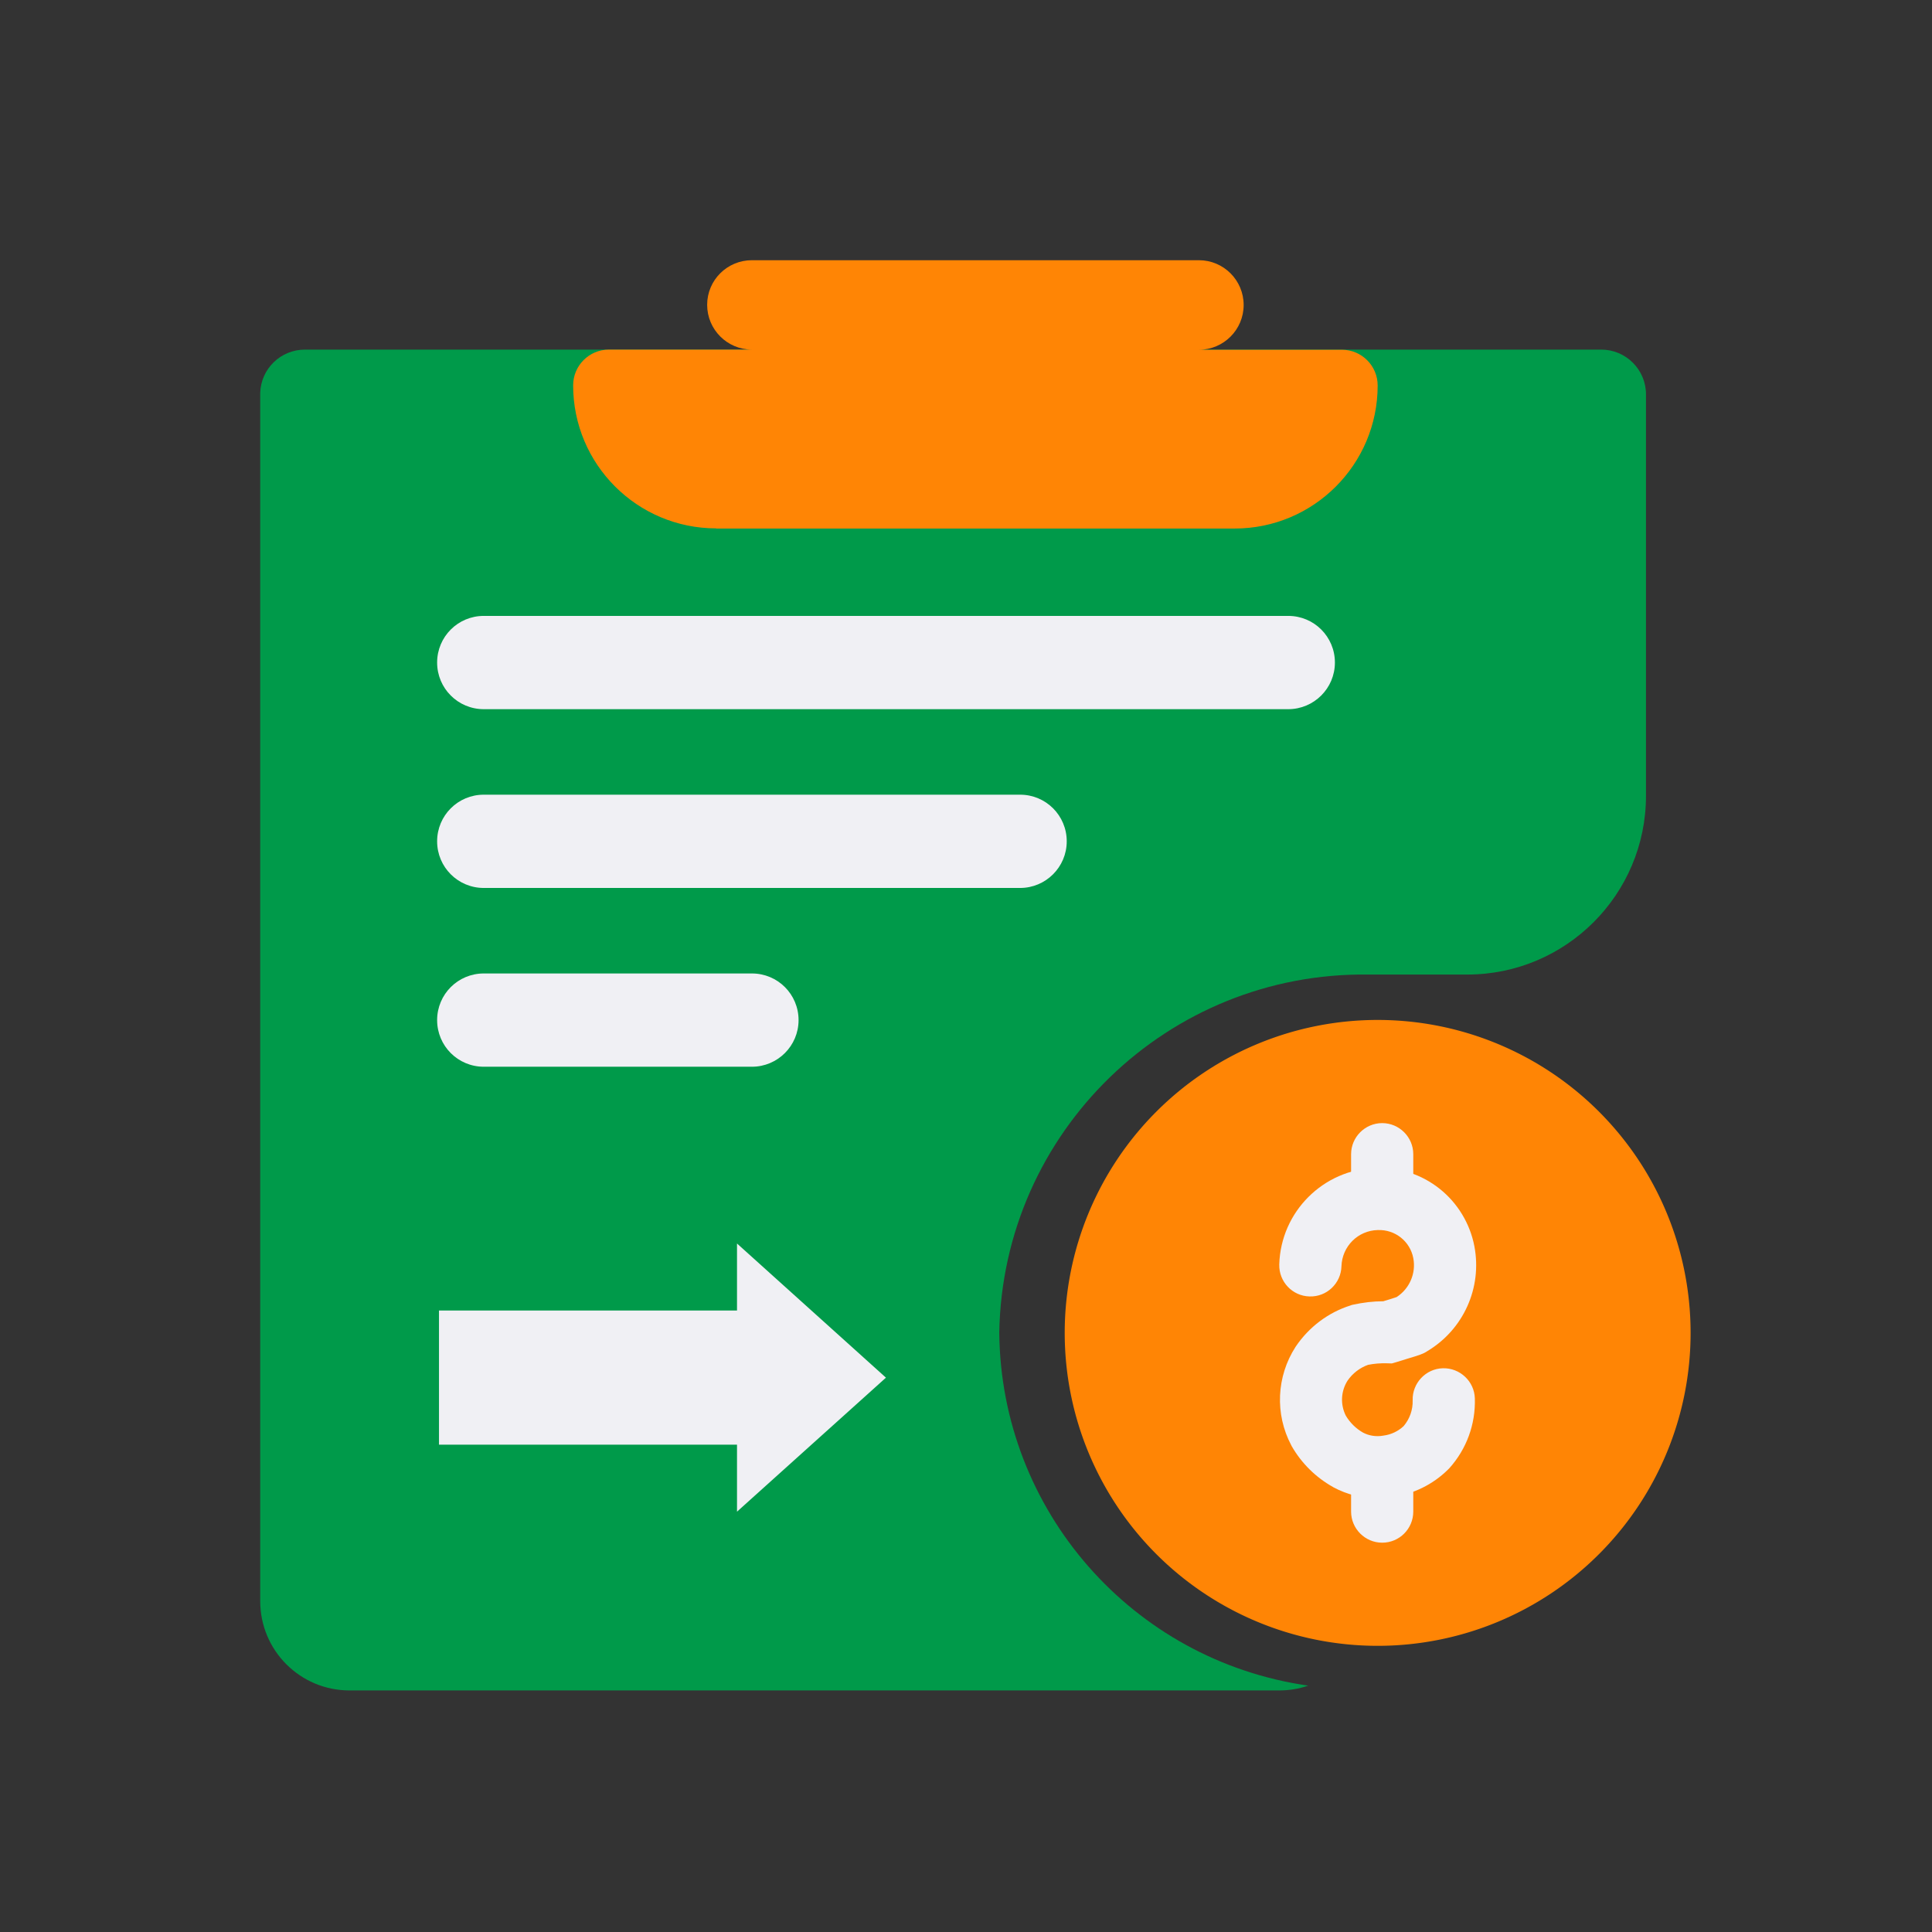 <svg class="svg-icon" style="width: 1em;height: 1em;vertical-align: middle;fill: currentColor;overflow: hidden;" viewBox="0 0 1024 1024" version="1.1" xmlns="http://www.w3.org/2000/svg"><rect x="0" y="0" width="1024" height="1024" fill="#333333" stroke="none"/><path d="M185.294 895.972C159.092 895.972 137.916 874.796 137.916 848.594V208.201c0.412-12.772 10.876-22.906 23.73-22.906h687.03c13.101 0 23.73 10.629 23.73 23.73v212.75c0 52.322-42.435 94.757-94.757 94.757H725.409c-106.375-1.483-193.964 83.304-195.776 189.761 0.824 94.263 70.45 173.776 163.724 187.125-4.944 1.73-10.135 2.554-15.326 2.554h-492.737z" fill="#009A4A" /><path d="M730.188 706.458m-165.866 0a165.866 165.866 0 1 0 331.732 0 165.866 165.866 0 1 0-331.732 0Z" fill="#FF8505" /><path d="M398.539 565.394H256.403c-13.678 0-24.719-11.041-24.719-24.719s11.041-24.719 24.719-24.719h142.136c13.678 0 24.719 11.041 24.719 24.719s-11.124 24.719-24.719 24.719zM682.81 375.879H256.403c-13.678 0-24.719-11.041-24.719-24.719s11.041-24.719 24.719-24.719h426.407c13.678 0 24.719 11.041 24.719 24.719s-11.124 24.719-24.719 24.719zM540.674 470.636h-284.271c-13.678 0-24.719-11.041-24.719-24.719s11.041-24.719 24.719-24.719h284.271c13.678 0 24.719 11.041 24.719 24.719s-11.124 24.719-24.719 24.719z" fill="#F0F0F4" /><path d="M379.587 280.051c-41.858 0-75.806-33.948-75.806-75.806 0-10.464 8.487-18.951 18.951-18.951h75.806c-13.101 0-23.73-10.629-23.73-23.73S385.438 137.916 398.539 137.916h236.893c13.101 0 23.73 10.629 23.73 23.73s-10.629 23.73-23.73 23.73h75.806c10.464 0 18.951 8.487 18.951 18.951 0 41.858-33.948 75.806-75.806 75.806H379.587z" fill="#FF8505" /><path d="M732.585 647.178c-9.064 0-16.479-7.416-16.479-16.479v-18.951c0-9.064 7.416-16.479 16.479-16.479s16.479 7.416 16.479 16.479v18.951c0 9.064-7.333 16.479-16.479 16.479zM732.585 817.658c-9.064 0-16.479-7.416-16.479-16.479v-18.951c0-9.064 7.416-16.479 16.479-16.479s16.479 7.416 16.479 16.479v18.951c0 9.064-7.333 16.479-16.479 16.479z" fill="#F0F0F4" /><path d="M730.277 794.175c-8.157 0-16.232-1.978-23.483-5.85l-0.247-0.165c-9.146-5.109-16.727-12.607-21.918-21.671l-0.247-0.494c-8.734-16.479-7.828-36.502 2.307-52.158l0.165-0.247c6.921-10.217 17.139-17.963 28.922-21.671l0.659-0.247 0.742-0.165c5.273-1.154 10.629-1.813 15.985-1.813 2.719-0.824 5.521-1.648 7.086-2.225 6.839-4.449 10.382-12.607 8.817-20.682-1.73-8.899-9.641-15.161-18.704-14.832h-0.165c-10.464 0.247-18.869 8.652-19.199 19.199-0.247 9.064-7.828 16.315-16.974 15.985-9.064-0.247-16.232-7.828-15.985-16.974 0.824-27.933 23.318-50.345 51.169-51.169 12.195-0.494 24.225 3.461 33.783 11.041 9.558 7.581 16.15 18.457 18.457 30.487 4.202 22-5.768 44.165-24.966 55.618-2.142 1.483-4.614 2.225-10.382 3.955-2.966 0.906-5.85 1.813-5.85 1.813l-2.554 0.742-2.719-0.082c-3.296-0.082-6.592 0.165-9.888 0.824-4.367 1.566-8.24 4.532-10.876 8.405-3.543 5.603-3.873 12.607-0.906 18.539 2.225 3.708 5.356 6.839 9.146 8.981 3.131 1.648 6.839 2.225 10.382 1.648l0.494-0.082c3.955-0.494 7.745-2.307 10.629-5.026 3.214-3.79 4.944-8.652 4.779-13.678-0.247-9.064 6.921-16.727 15.985-16.974 9.064-0.247 16.727 6.921 16.974 15.985 0.412 13.678-4.367 26.779-13.513 36.996l-0.742 0.742c-7.993 7.91-18.457 13.019-29.581 14.502-2.472 0.577-5.026 0.742-7.581 0.742z m8.981-106.128c-0.082 0.082-0.247 0.165-0.33 0.165l0.165-0.082c0.082 0 0.165-0.082 0.165-0.082z" fill="#F0F0F4" /><path d="M232.673 694.593h157.956v71.109H232.673v-71.109z m157.956-35.513l78.937 71.109-78.937 71.027V659.079z" fill="#F0F0F4" /></svg>